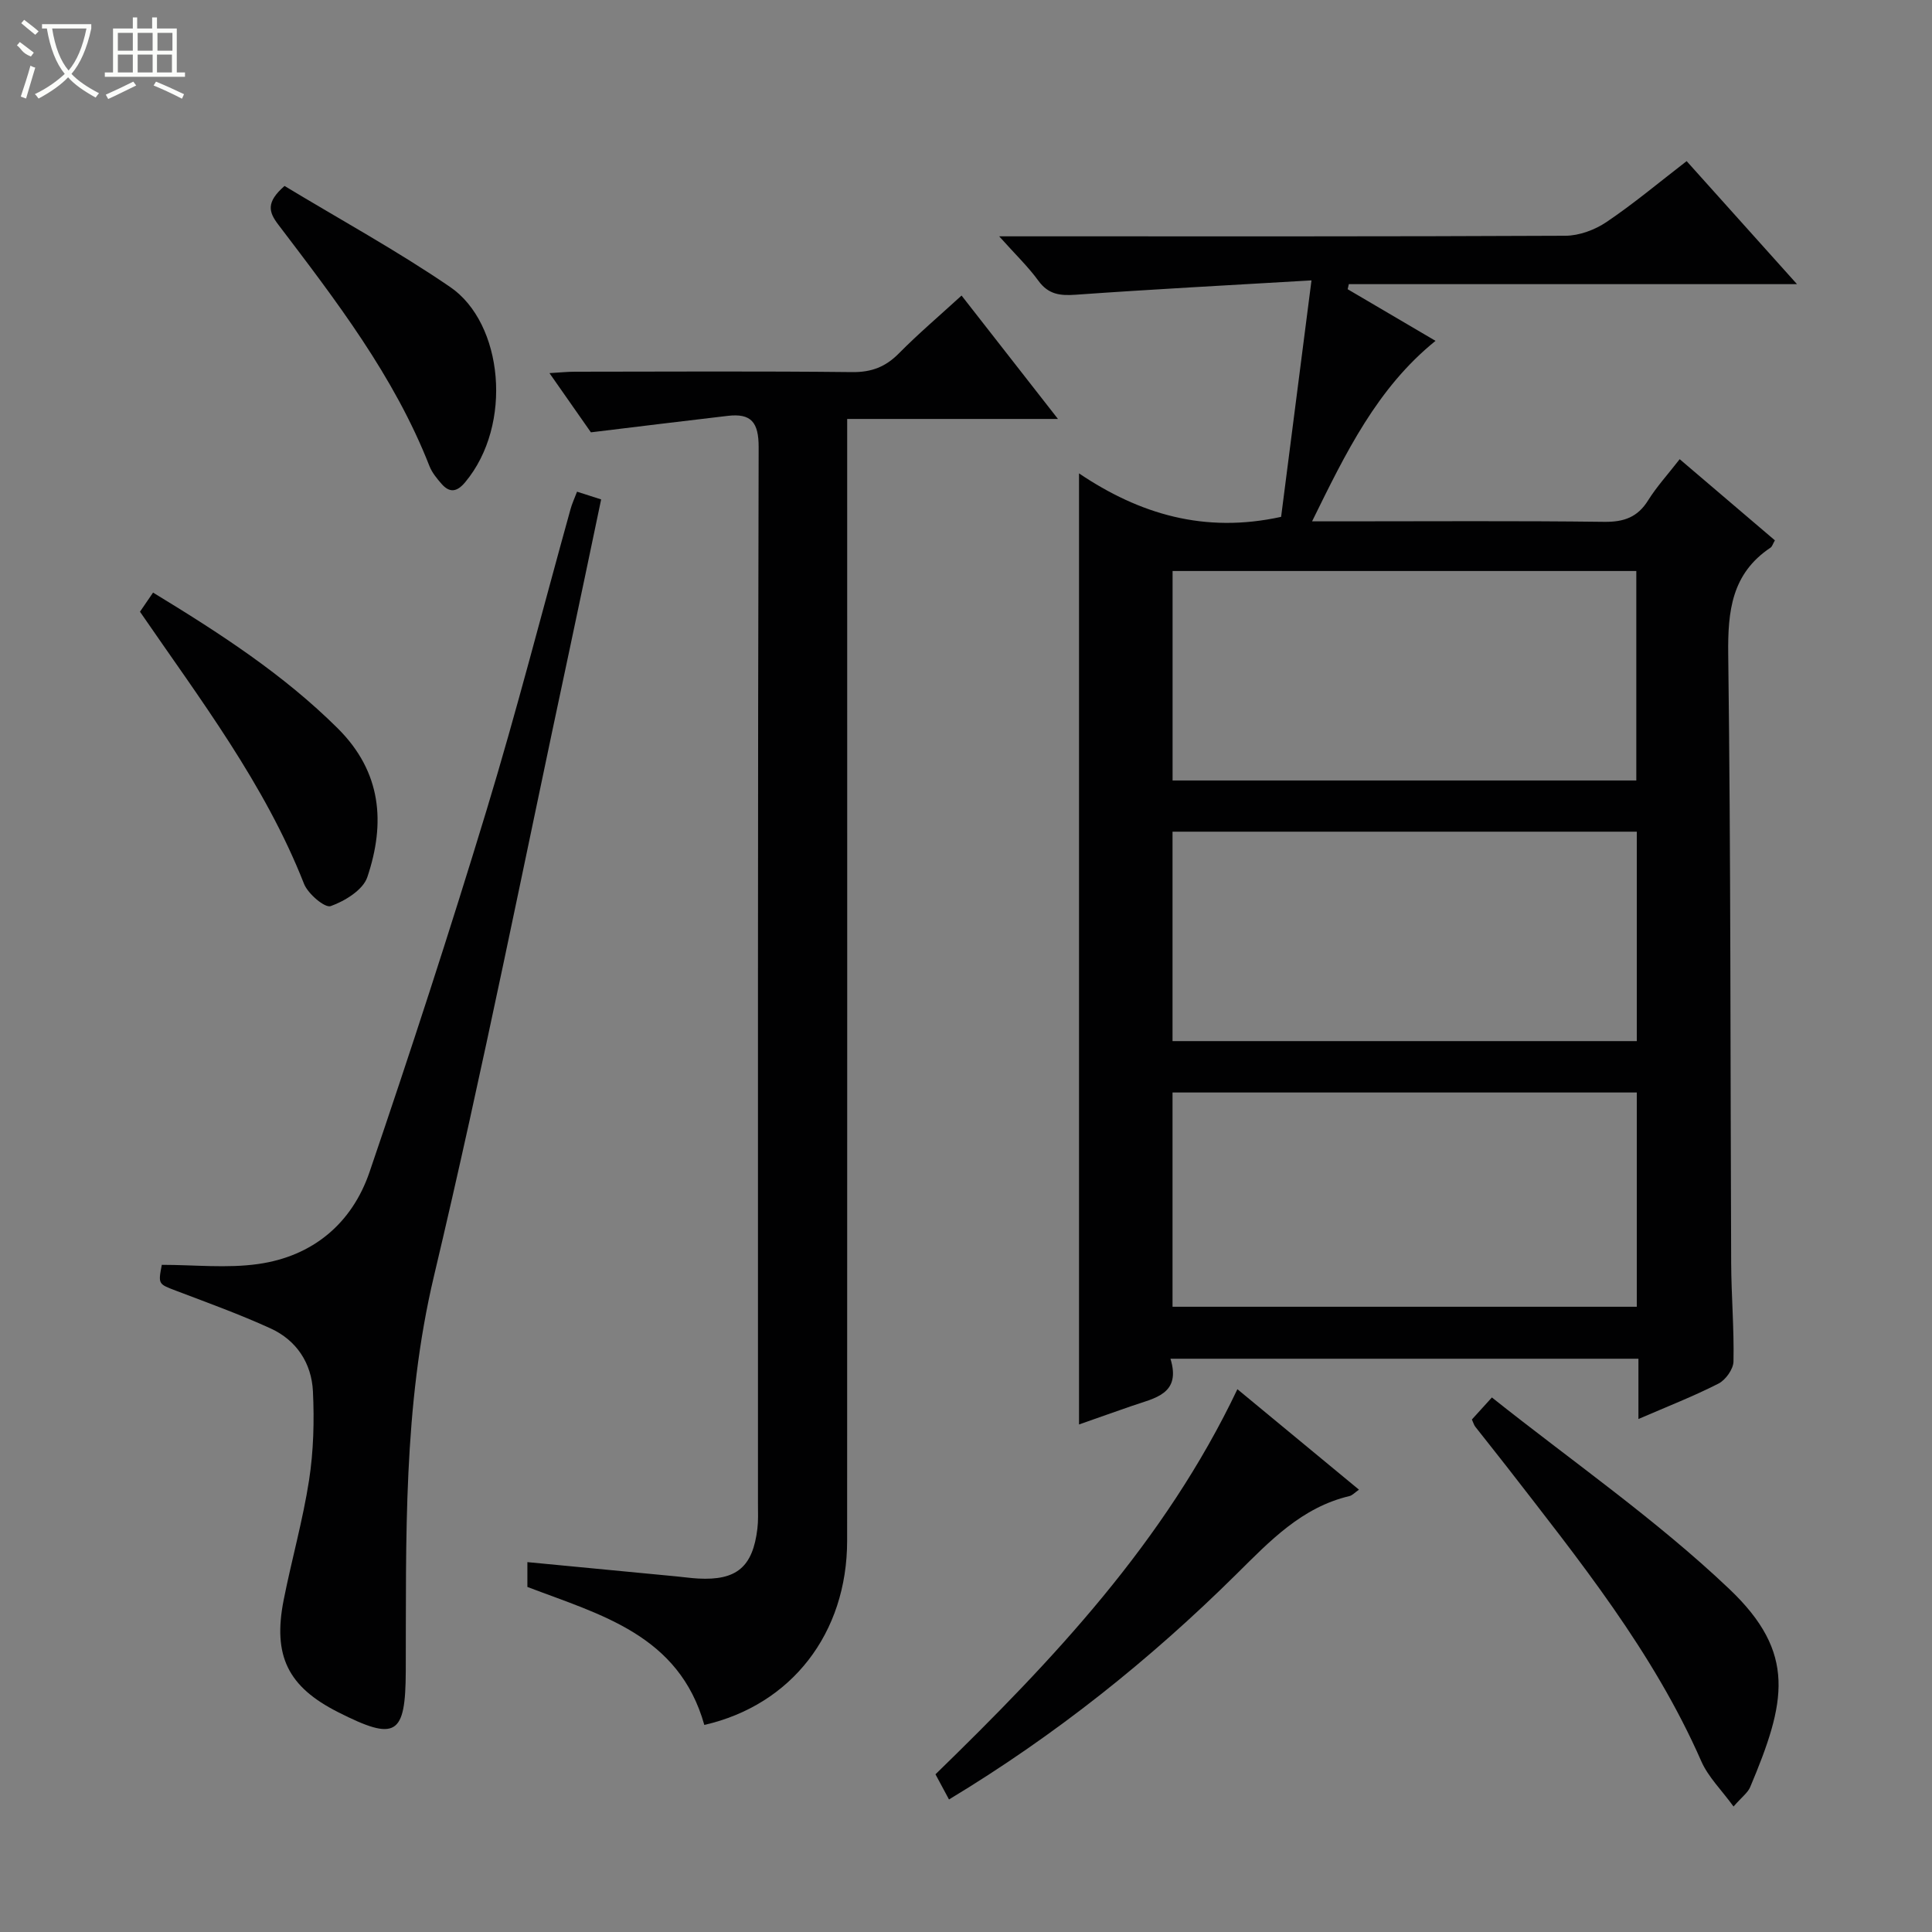 <svg enable-background="new 0 0 400 400" viewBox="0 0 400 400" xmlns="http://www.w3.org/2000/svg"><rect x="0" y="0" width="400" height="400" fill="#808080" stroke="none"/><g fill="#010102"><path d="m271.53 58.05c-17.32 1.02-33.08 1.85-48.81 2.97-3.26.23-5.66-.05-7.73-2.89-2.12-2.92-4.78-5.46-8.12-9.2h6.24c36.99 0 73.99.06 110.98-.12 2.87-.01 6.12-1.22 8.53-2.85 5.62-3.79 10.85-8.18 16.58-12.6 7.51 8.37 14.8 16.49 22.85 25.47-31.58 0-62.19 0-92.79 0-.08.35-.16.7-.24 1.05 5.94 3.49 11.88 6.98 18.19 10.69-12.08 9.76-18.56 23.13-25.56 37.37h6c18.16 0 36.33-.13 54.49.1 4.1.05 6.92-.96 9.1-4.47 1.75-2.8 4.02-5.28 6.52-8.5 6.69 5.7 13.18 11.24 19.71 16.8-.42.73-.56 1.29-.91 1.52-8.03 5.37-8.86 13.1-8.75 22.1.54 41.98.43 83.97.61 125.96.03 6.81.62 13.63.48 20.43-.03 1.59-1.63 3.83-3.11 4.58-5.14 2.62-10.55 4.73-16.57 7.33 0-4.47 0-8.32 0-12.48-32.44 0-64.33 0-96.89 0 2.27 7.35-3.29 8.14-7.95 9.76-3.59 1.24-7.17 2.51-10.98 3.85 0-65.42 0-130.55 0-196.91 12.52 8.43 25.98 12.48 41.84 9 1.97-15.29 4.03-31.29 6.29-48.96zm67.35 168.14c-32.26 0-64.04 0-96.12 0v44.36h96.12c0-14.87 0-29.35 0-44.36zm-.1-107.97c-32.31 0-64.05 0-96.01 0v43.37h96.01c0-14.58 0-28.82 0-43.37zm.1 53.97c-32.26 0-64.04 0-96.12 0v43.36h96.12c0-14.54 0-28.68 0-43.36z"/><path d="m145.82 357.13c-5.25-18.66-21.44-22.78-36.63-28.57 0-1.46 0-3.03 0-5.14 10.49 1 20.7 1.98 30.9 2.96 1.49.14 2.98.36 4.47.44 7.94.43 11.3-2.39 12.25-10.33.2-1.65.12-3.33.12-4.99.01-72.97-.06-145.93.14-218.9.01-5.17-1.54-7.07-6.4-6.5-9.13 1.06-18.25 2.19-28.33 3.41-2.09-2.99-5.12-7.31-8.58-12.26 2.14-.12 3.68-.29 5.23-.29 19.16-.02 38.32-.13 57.47.08 4.01.04 6.91-1.1 9.67-3.9 3.96-4.01 8.27-7.67 12.95-11.95 6.6 8.44 12.98 16.61 19.96 25.55-14.85 0-28.86 0-43.64 0v6.84c0 75.13.02 150.26-.01 225.4 0 19.17-11.52 34.02-29.57 38.15z"/><path d="m119.47 101.8c1.82.58 3.2 1.03 4.99 1.6-2.27 10.79-4.45 21.33-6.7 31.85-9.2 42.99-17.74 86.13-27.9 128.89-6.45 27.16-5.75 54.46-5.85 81.87-.05 13.31-2.03 14.54-14 8.48-10.38-5.25-13.57-11.64-11.28-23.23 1.64-8.29 3.97-16.47 5.26-24.81.93-6.03 1.09-12.27.8-18.38-.28-5.82-3.38-10.58-8.78-13.04-6.33-2.89-12.9-5.27-19.41-7.74-3.83-1.46-3.88-1.34-3.1-5.42 6.75 0 13.47.75 19.96-.17 11.28-1.6 19.41-8.38 23.05-19.05 8.46-24.82 16.59-49.76 24.21-74.85 6.27-20.64 11.61-41.56 17.39-62.34.29-1.1.78-2.15 1.36-3.66z"/><path d="m196.48 372.56c-1.05-1.94-1.83-3.39-2.8-5.21 24.26-23.6 47.45-48.07 62.51-79.73 8.49 7.02 16.72 13.82 25.17 20.8-.9.63-1.38 1.18-1.95 1.32-9.91 2.34-16.49 9.31-23.39 16.14-17.89 17.71-37.46 33.36-59.54 46.68z"/><path d="m304.74 293.89c1.1-1.21 2.19-2.41 4.14-4.56 16.51 13.14 33.94 25.21 49.13 39.63 14.03 13.32 11.74 23.47 4.34 41.05-.48 1.14-1.67 1.99-3.44 4.01-2.47-3.41-5.23-6.09-6.67-9.36-9.95-22.67-25.33-41.7-40.3-61.03-2.14-2.76-4.34-5.48-6.49-8.23-.29-.37-.41-.86-.71-1.51z"/><path d="m31.69 122.69c13.92 8.47 26.99 16.95 38.21 28.08 9.13 9.06 9.92 19.63 6.15 30.83-.89 2.65-4.64 4.95-7.58 6-1.2.43-4.7-2.53-5.52-4.6-8.13-20.67-21.48-38.16-33.97-56.35.86-1.25 1.68-2.45 2.71-3.96z"/><path d="m58.91 38.5c11.46 6.93 23.25 13.37 34.29 20.92 10.97 7.49 13.08 28.5 3.1 40.43-1.68 2.01-3.2 2.26-4.89.32-.97-1.11-1.97-2.33-2.5-3.68-7.31-18.66-19.4-34.33-31.35-50.06-1.92-2.55-2.52-4.55 1.35-7.93z"/></g><path d="m6.4 11.7c-2-.8-1.9-1.6-2.9-2.3l.6-.7c.9.7 1.9 1.4 2.9 2.2zm-2.1 8.3c.7-2.1 1.4-4.2 2-6.4.2.1.6.3 1 .4-.7 2.3-1.3 4.4-1.9 6.4zm3-12.8c-1.1-.9-2.1-1.7-2.9-2.4l.6-.7c1 .8 2 1.5 3 2.4zm1.4-1.3v-.9h10.2v.9c-.9 4.2-2.3 7.3-4.1 9.4 1.3 1.4 3.2 2.7 5.7 4-.2.2-.4.5-.7.9-2.5-1.4-4.4-2.7-5.7-4.2-1.4 1.5-3.5 3-6.1 4.4 0 0 0 0-.1-.1-.3-.4-.5-.7-.7-.8 2.7-1.3 4.7-2.8 6.2-4.2-1.8-2.2-3-5.3-3.7-9.4zm9.2 0h-7.1c.6 3.8 1.7 6.7 3.4 8.7 1.7-2 2.9-4.8 3.7-8.7z" fill="#fbfcfa"/><path d="m31.6 3.6h.9v2.3h4.1v9.1h1.7v.9h-16.6v-.9h1.7v-9.1h4.1v-2.3h.9v2.3h3.1v-2.3zm-4 13.3.6.8c-1.9.9-3.8 1.9-5.8 2.8-.2-.3-.3-.6-.5-.9 2-.9 3.9-1.8 5.7-2.7zm-3.2-10.1v3.7h3.1v-3.7zm0 4.5v3.7h3.1v-3.7zm4.1-4.5v3.7h3.1v-3.7zm0 4.5v3.7h3.1v-3.7zm9.1 9.1c-2.1-1.1-4.1-2-5.8-2.7l.5-.8c2.2.9 4.1 1.8 5.8 2.6l-.4.9zm-1.9-13.6h-3.1v3.7h3.1zm-3.2 4.5v3.7h3.1v-3.7z" fill="#fbfcfa"/></svg>